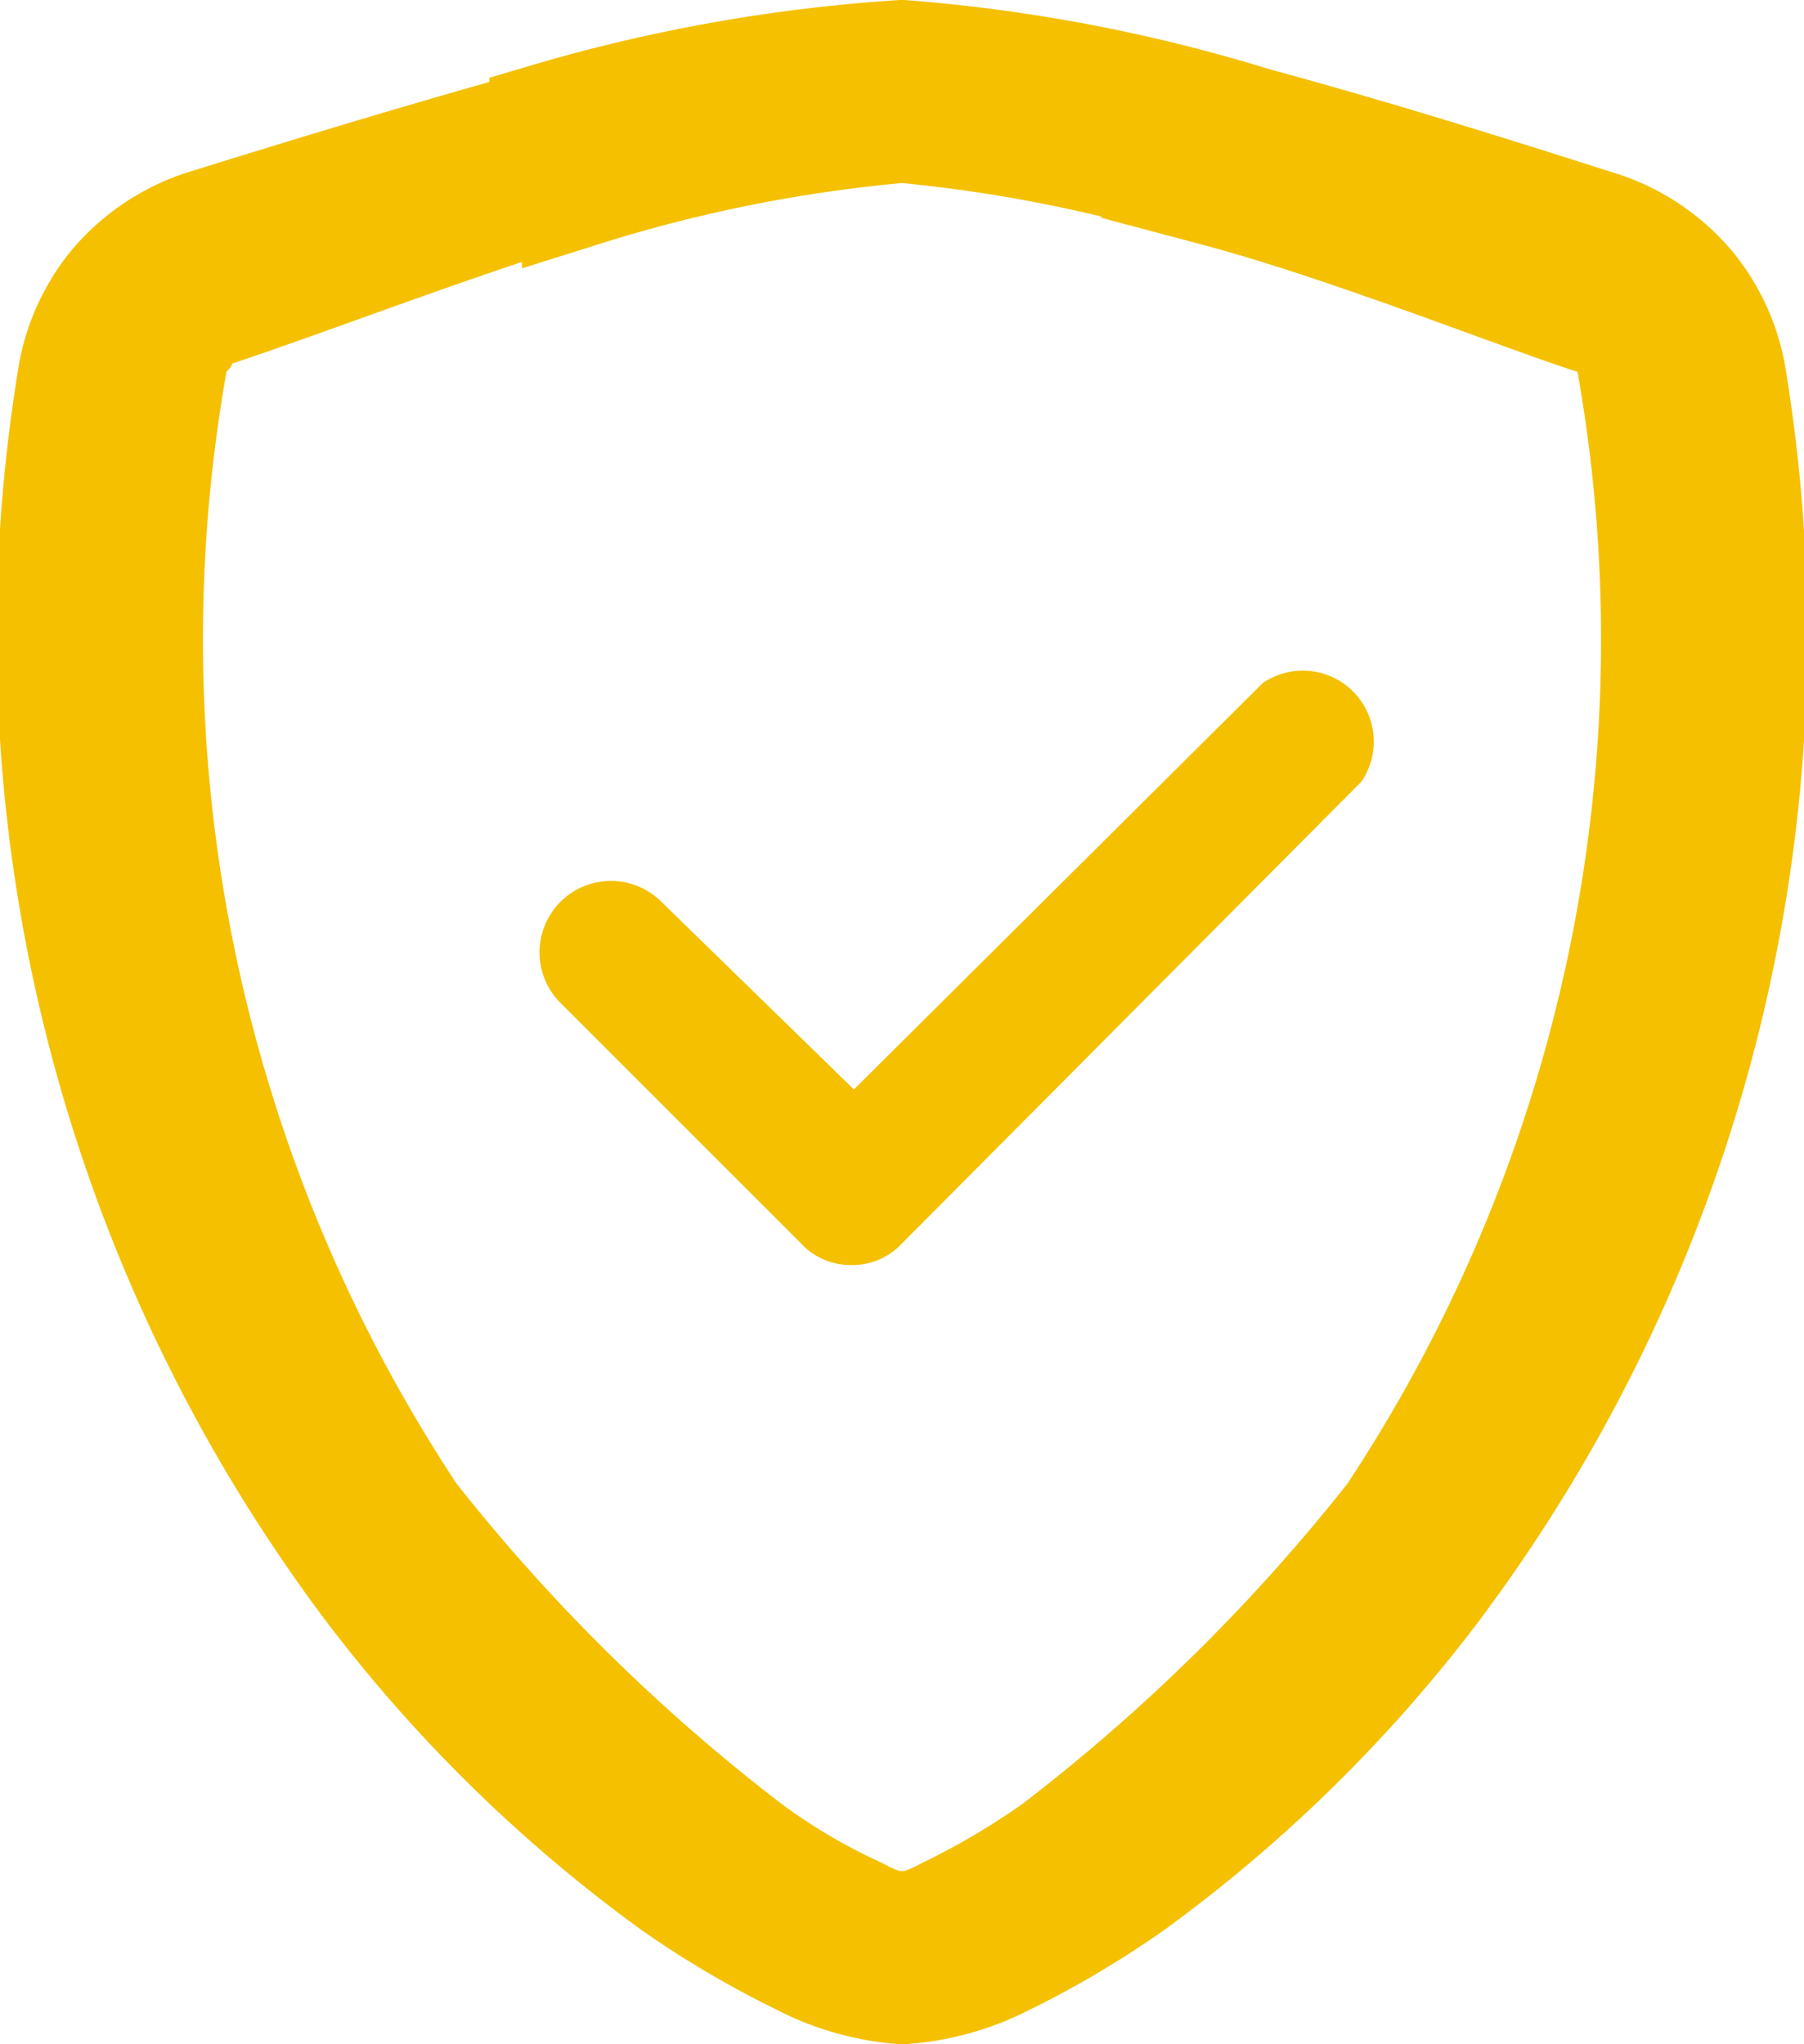 <svg id="Слой_1" data-name="Слой 1" xmlns="http://www.w3.org/2000/svg" viewBox="0 0 15 17"><defs><style>.cls-1,.cls-2{fill:#f5c000;}.cls-1{stroke:#f5c000;}</style></defs><path class="cls-1" d="M9.34,5c-.95.27-2.22.77-3.16,1.08A.48.48,0,0,0,6,6.27a.44.44,0,0,0-.11.24,13.24,13.24,0,0,0,2,9.62,15.79,15.79,0,0,0,2.82,2.78,5.15,5.15,0,0,0,.9.53,1.5,1.5,0,0,0,.29.12l.1,0,.1,0a1.5,1.5,0,0,0,.29-.12,6.39,6.39,0,0,0,.9-.53,15.79,15.79,0,0,0,2.82-2.78,13.24,13.24,0,0,0,2-9.62A.44.44,0,0,0,18,6.27a.48.48,0,0,0-.22-.15c-.65-.21-2.07-.78-3.16-1.07A12.51,12.51,0,0,0,12,4.52a12.51,12.51,0,0,0-2.66.53Zm-.27-.48A13.38,13.38,0,0,1,12,4a13.38,13.38,0,0,1,2.93.56c1.11.3,2.23.66,2.89.87a1.6,1.6,0,0,1,.7.48,1.57,1.57,0,0,1,.34.78,13.16,13.16,0,0,1-2.47,10,12,12,0,0,1-2.51,2.46,7.83,7.83,0,0,1-1.05.62A2.15,2.15,0,0,1,12,20a2.15,2.15,0,0,1-.83-.24,7.83,7.83,0,0,1-1.05-.62,12,12,0,0,1-2.51-2.46,13.16,13.16,0,0,1-2.47-10,1.57,1.57,0,0,1,.34-.78,1.6,1.6,0,0,1,.7-.48C7.14,5.12,8.1,4.83,9.07,4.56Z" transform="translate(-4.5 -3.5)"/><path class="cls-2" d="M15,9.18l-3.4,3.38L10,11a.59.59,0,0,0-.84.84l2,2a.56.56,0,0,0,.42.18h0a.56.56,0,0,0,.42-.18L15.82,10A.59.59,0,0,0,15,9.18Z" transform="translate(-4.5 -3.5)"/></svg>